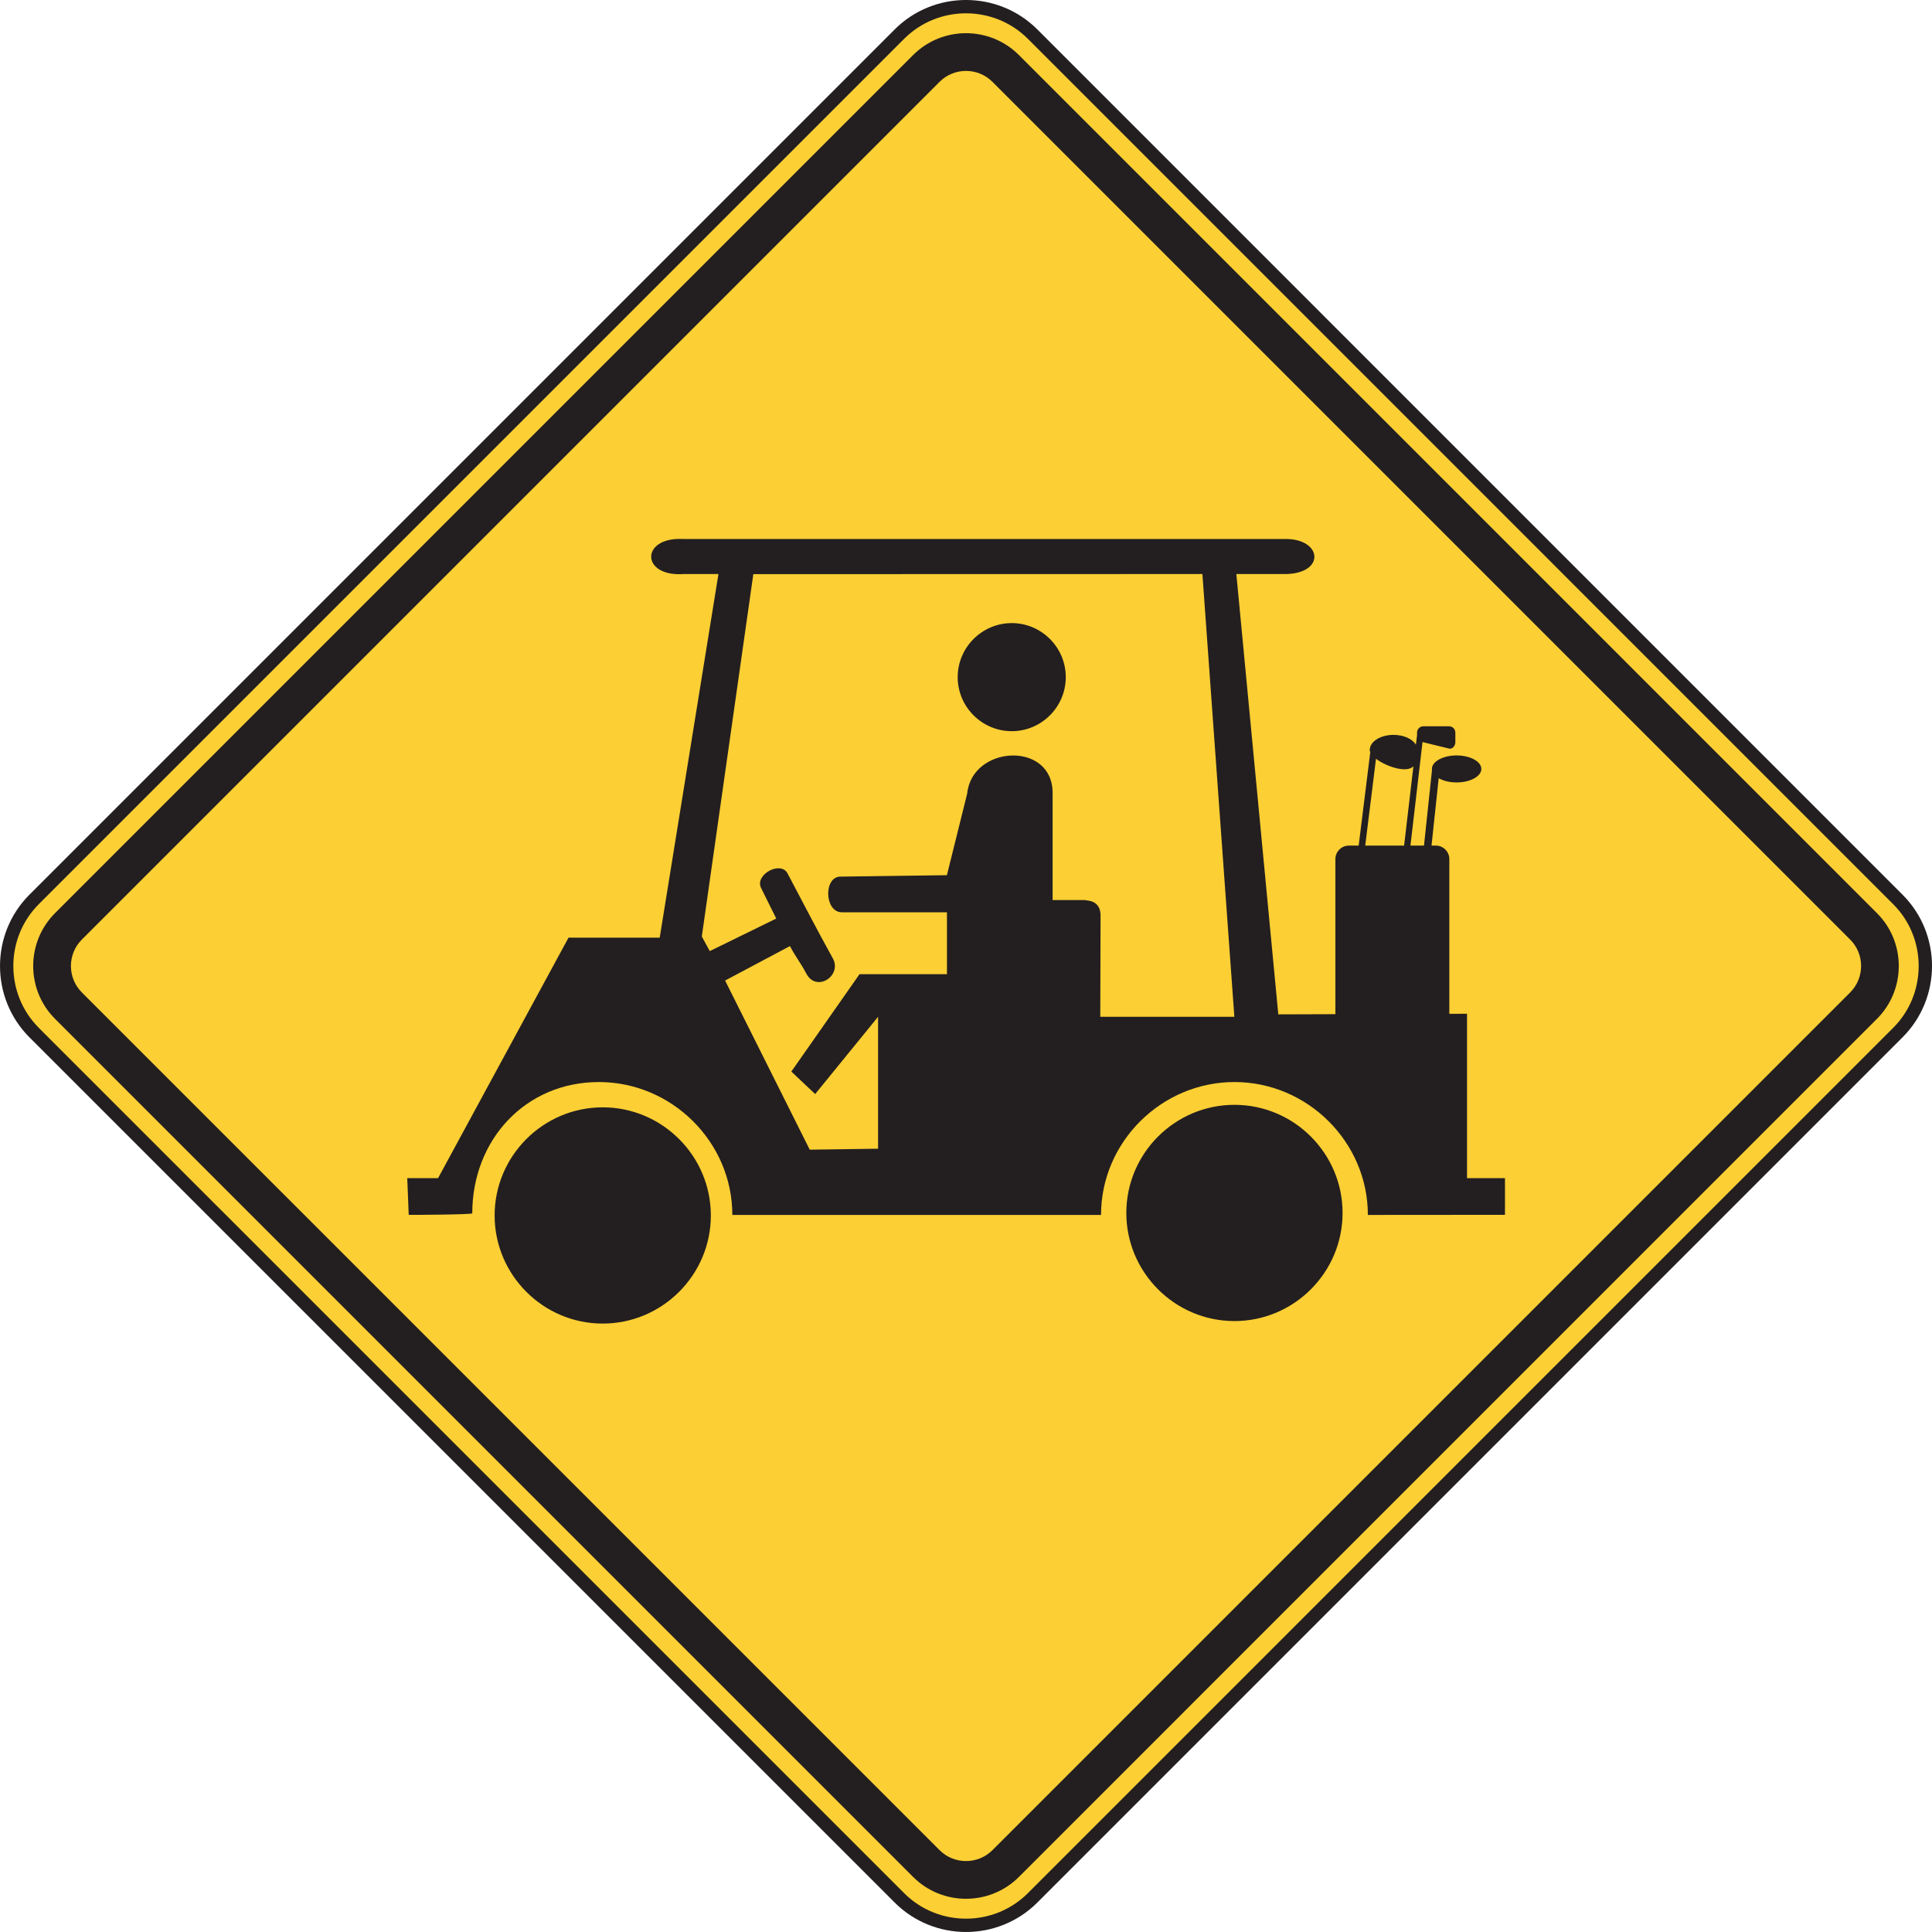 <?xml version="1.0" encoding="UTF-8" standalone="no"?>
<!-- Created with Inkscape (http://www.inkscape.org/) -->

<svg
   xmlns:dc="http://purl.org/dc/elements/1.1/"
   xmlns:cc="http://creativecommons.org/ns#"
   xmlns:rdf="http://www.w3.org/1999/02/22-rdf-syntax-ns#"
   xmlns:svg="http://www.w3.org/2000/svg"
   xmlns="http://www.w3.org/2000/svg"
   xmlns:sodipodi="http://sodipodi.sourceforge.net/DTD/sodipodi-0.dtd"
   xmlns:inkscape="http://www.inkscape.org/namespaces/inkscape"
   width="90.625"
   height="90.625"
   id="svg4506"
   version="1.1"
   inkscape:version="0.48.1 "
   sodipodi:docname="New document 18">
  <defs
     id="defs4508" />
  <sodipodi:namedview
     id="base"
     pagecolor="#ffffff"
     bordercolor="#666666"
     borderopacity="1.0"
     inkscape:pageopacity="0.0"
     inkscape:pageshadow="2"
     inkscape:zoom="0.35"
     inkscape:cx="43.169647"
     inkscape:cy="88.169642"
     inkscape:document-units="px"
     inkscape:current-layer="layer1"
     showgrid="false"
     fit-margin-top="0"
     fit-margin-left="0"
     fit-margin-right="0"
     fit-margin-bottom="0"
     inkscape:window-width="469"
     inkscape:window-height="403"
     inkscape:window-x="125"
     inkscape:window-y="125"
     inkscape:window-maximized="0" />
  <g
     inkscape:label="Layer 1"
     inkscape:groupmode="layer"
     id="layer1"
     transform="translate(-331.83,-529.907)">
    <g
       id="g3427"
       transform="matrix(1.25,0,0,-1.25,333.43,572.097)">
      <path
         d="m 0,0 32.472,32.472 c 1.374,1.374 3.622,1.374 4.997,0 L 69.939,0 c 1.375,-1.374 1.375,-3.622 0,-4.996 l -32.47,-32.471 c -1.375,-1.374 -3.623,-1.374 -4.997,0 L 0,-4.996 C -1.373,-3.622 -1.373,-1.374 0,0"
         style="fill:#fccf34;fill-opacity:1;fill-rule:nonzero;stroke:none"
         id="path3429"
         inkscape:connector-curvature="0" />
    </g>
    <g
       id="g3431"
       transform="matrix(1.25,0,0,-1.25,333.43,572.097)">
      <path
         d="m 0,0 32.472,32.472 c 1.374,1.374 3.622,1.374 4.997,0 L 69.939,0 c 1.375,-1.374 1.375,-3.622 0,-4.996 l -32.47,-32.471 c -1.375,-1.374 -3.623,-1.374 -4.997,0 L 0,-4.996 C -1.373,-3.622 -1.373,-1.374 0,0 z"
         style="fill:none;stroke:#231f20;stroke-width:0.5;stroke-linecap:butt;stroke-linejoin:miter;stroke-miterlimit:4;stroke-opacity:1;stroke-dasharray:none"
         id="path3433"
         inkscape:connector-curvature="0" />
    </g>
    <g
       id="g3443"
       transform="matrix(1.25,0,0,-1.25,334.409,572.742)">
      <path
         d="m 0,0 32.205,32.205 c 1.09,1.09 2.873,1.09 3.965,0 L 68.373,0 c 1.09,-1.09 1.09,-2.873 0,-3.963 L 36.17,-36.168 c -1.092,-1.09 -2.875,-1.09 -3.965,0 L 0,-3.963 C -1.09,-2.873 -1.09,-1.09 0,0"
         style="fill:#231f20;fill-opacity:1;fill-rule:evenodd;stroke:none"
         id="path3445"
         inkscape:connector-curvature="0" />
    </g>
    <g
       id="g3447"
       transform="matrix(1.25,0,0,-1.25,335.668,573.981)">
      <path
         d="m 0,0 32.189,32.189 c 0.544,0.545 1.437,0.545 1.982,0 L 66.36,0 c 0.545,-0.545 0.545,-1.436 0,-1.981 L 34.171,-34.17 c -0.545,-0.545 -1.438,-0.545 -1.982,0 L 0,-1.981 C -0.545,-1.436 -0.545,-0.545 0,0"
         style="fill:#fccf34;fill-opacity:1;fill-rule:evenodd;stroke:none"
         id="path3449"
         inkscape:connector-curvature="0" />
    </g>
    <g
       id="g3451"
       transform="matrix(1.25,0,0,-1.25,379.289,564.205)">
      <path
         d="m 0,0 c -1.117,0 -2.029,0.911 -2.029,2.028 0,1.117 0.912,2.028 2.029,2.028 1.117,0 2.027,-0.911 2.027,-2.028 C 2.027,0.911 1.117,0 0,0 m -11.631,-7.705 1.933,13.598 16.852,0.004 1.199,-16.615 -5.031,0 c 0.004,1.243 0.006,2.486 0.01,3.728 0.039,0.715 -0.59,0.617 -0.572,0.654 l -1.227,0 0,4.019 c 0,1.957 -3.021,1.794 -3.205,-0.02 l -0.762,-3.067 c -1.027,-0.015 -2.962,-0.038 -3.99,-0.053 -0.641,0.004 -0.611,-1.326 0.041,-1.339 l 3.951,0 0,-2.323 -3.281,0 -2.559,-3.654 0.895,-0.844 2.36,2.899 0,-4.95 -2.564,-0.036 -3.176,6.347 2.433,1.293 c 0.246,-0.463 0.381,-0.591 0.627,-1.055 0.388,-0.686 1.338,-0.048 0.982,0.595 -0.655,1.185 -1.066,1.99 -1.699,3.187 -0.261,0.491 -1.246,-0.051 -0.992,-0.549 l 0.568,-1.145 -2.494,-1.221 -0.299,0.547 z m 26.703,6.387 -0.349,-2.975 -1.459,0 0.404,3.258 c 0.277,-0.213 0.74,-0.395 1.066,-0.395 0.159,0 0.266,0.042 0.338,0.112 M 3.35,-18.153 c 0,2.738 2.269,4.987 5.007,4.987 2.737,0 5.006,-2.249 5.006,-4.987 l 5.145,0.004 0,1.376 -1.424,0 0,6.122 0,0.047 -0.664,-0.002 0,5.807 c 0,0.278 -0.227,0.506 -0.506,0.506 l -0.162,0 0.269,2.528 c 0.168,-0.097 0.409,-0.158 0.672,-0.158 0.512,0 0.928,0.228 0.928,0.506 0,0.279 -0.416,0.507 -0.928,0.507 -0.511,0 -0.927,-0.228 -0.927,-0.507 0,-0.017 0.002,-0.033 0.003,-0.049 l -0.3,-2.827 -0.508,0 0.453,3.886 c 0.01,-0.003 0.022,-0.006 0.031,-0.009 l 0.965,-0.236 c 0.127,-0.032 0.236,0.106 0.236,0.236 l 0,0.364 c 0,0.13 -0.105,0.236 -0.236,0.236 l -0.965,0 c -0.129,0 -0.236,-0.106 -0.236,-0.236 l 0,-0.089 -0.043,-0.367 c -0.125,0.215 -0.455,0.37 -0.84,0.37 -0.492,0 -0.892,-0.254 -0.892,-0.564 0,-0.029 0.005,-0.058 0.019,-0.087 l -0.435,-3.504 -0.368,0 c -0.277,0 -0.506,-0.228 -0.506,-0.506 l 0,-5.82 -2.142,-0.007 -1.574,16.523 1.812,0 c 1.531,0 1.434,1.316 0.037,1.316 l -22.629,0 c -1.582,0.074 -1.574,-1.428 0.037,-1.316 l 1.308,0 -2.204,-13.644 -3.422,0 -4.896,-9.026 -1.156,0 0.055,-1.376 c 0.152,-0.004 2.385,0.008 2.385,0.057 0,2.757 1.995,4.926 4.752,4.926 2.737,0 5.007,-2.249 5.007,-4.987 l 13.836,0 z m 5.007,-3.983 c -2.236,0 -4.058,1.823 -4.058,4.058 0,2.235 1.822,4.057 4.058,4.057 2.235,0 4.057,-1.822 4.057,-4.057 0,-2.235 -1.822,-4.058 -4.057,-4.058 M -15.35,-22.23 c -2.234,0 -4.056,1.823 -4.056,4.057 0,2.235 1.822,4.058 4.056,4.058 2.235,0 4.058,-1.823 4.058,-4.058 0,-2.234 -1.823,-4.057 -4.058,-4.057"
         style="fill:#231f20;fill-opacity:1;fill-rule:evenodd;stroke:none"
         id="path3453"
         inkscape:connector-curvature="0" />
    </g>
  </g>
</svg>
